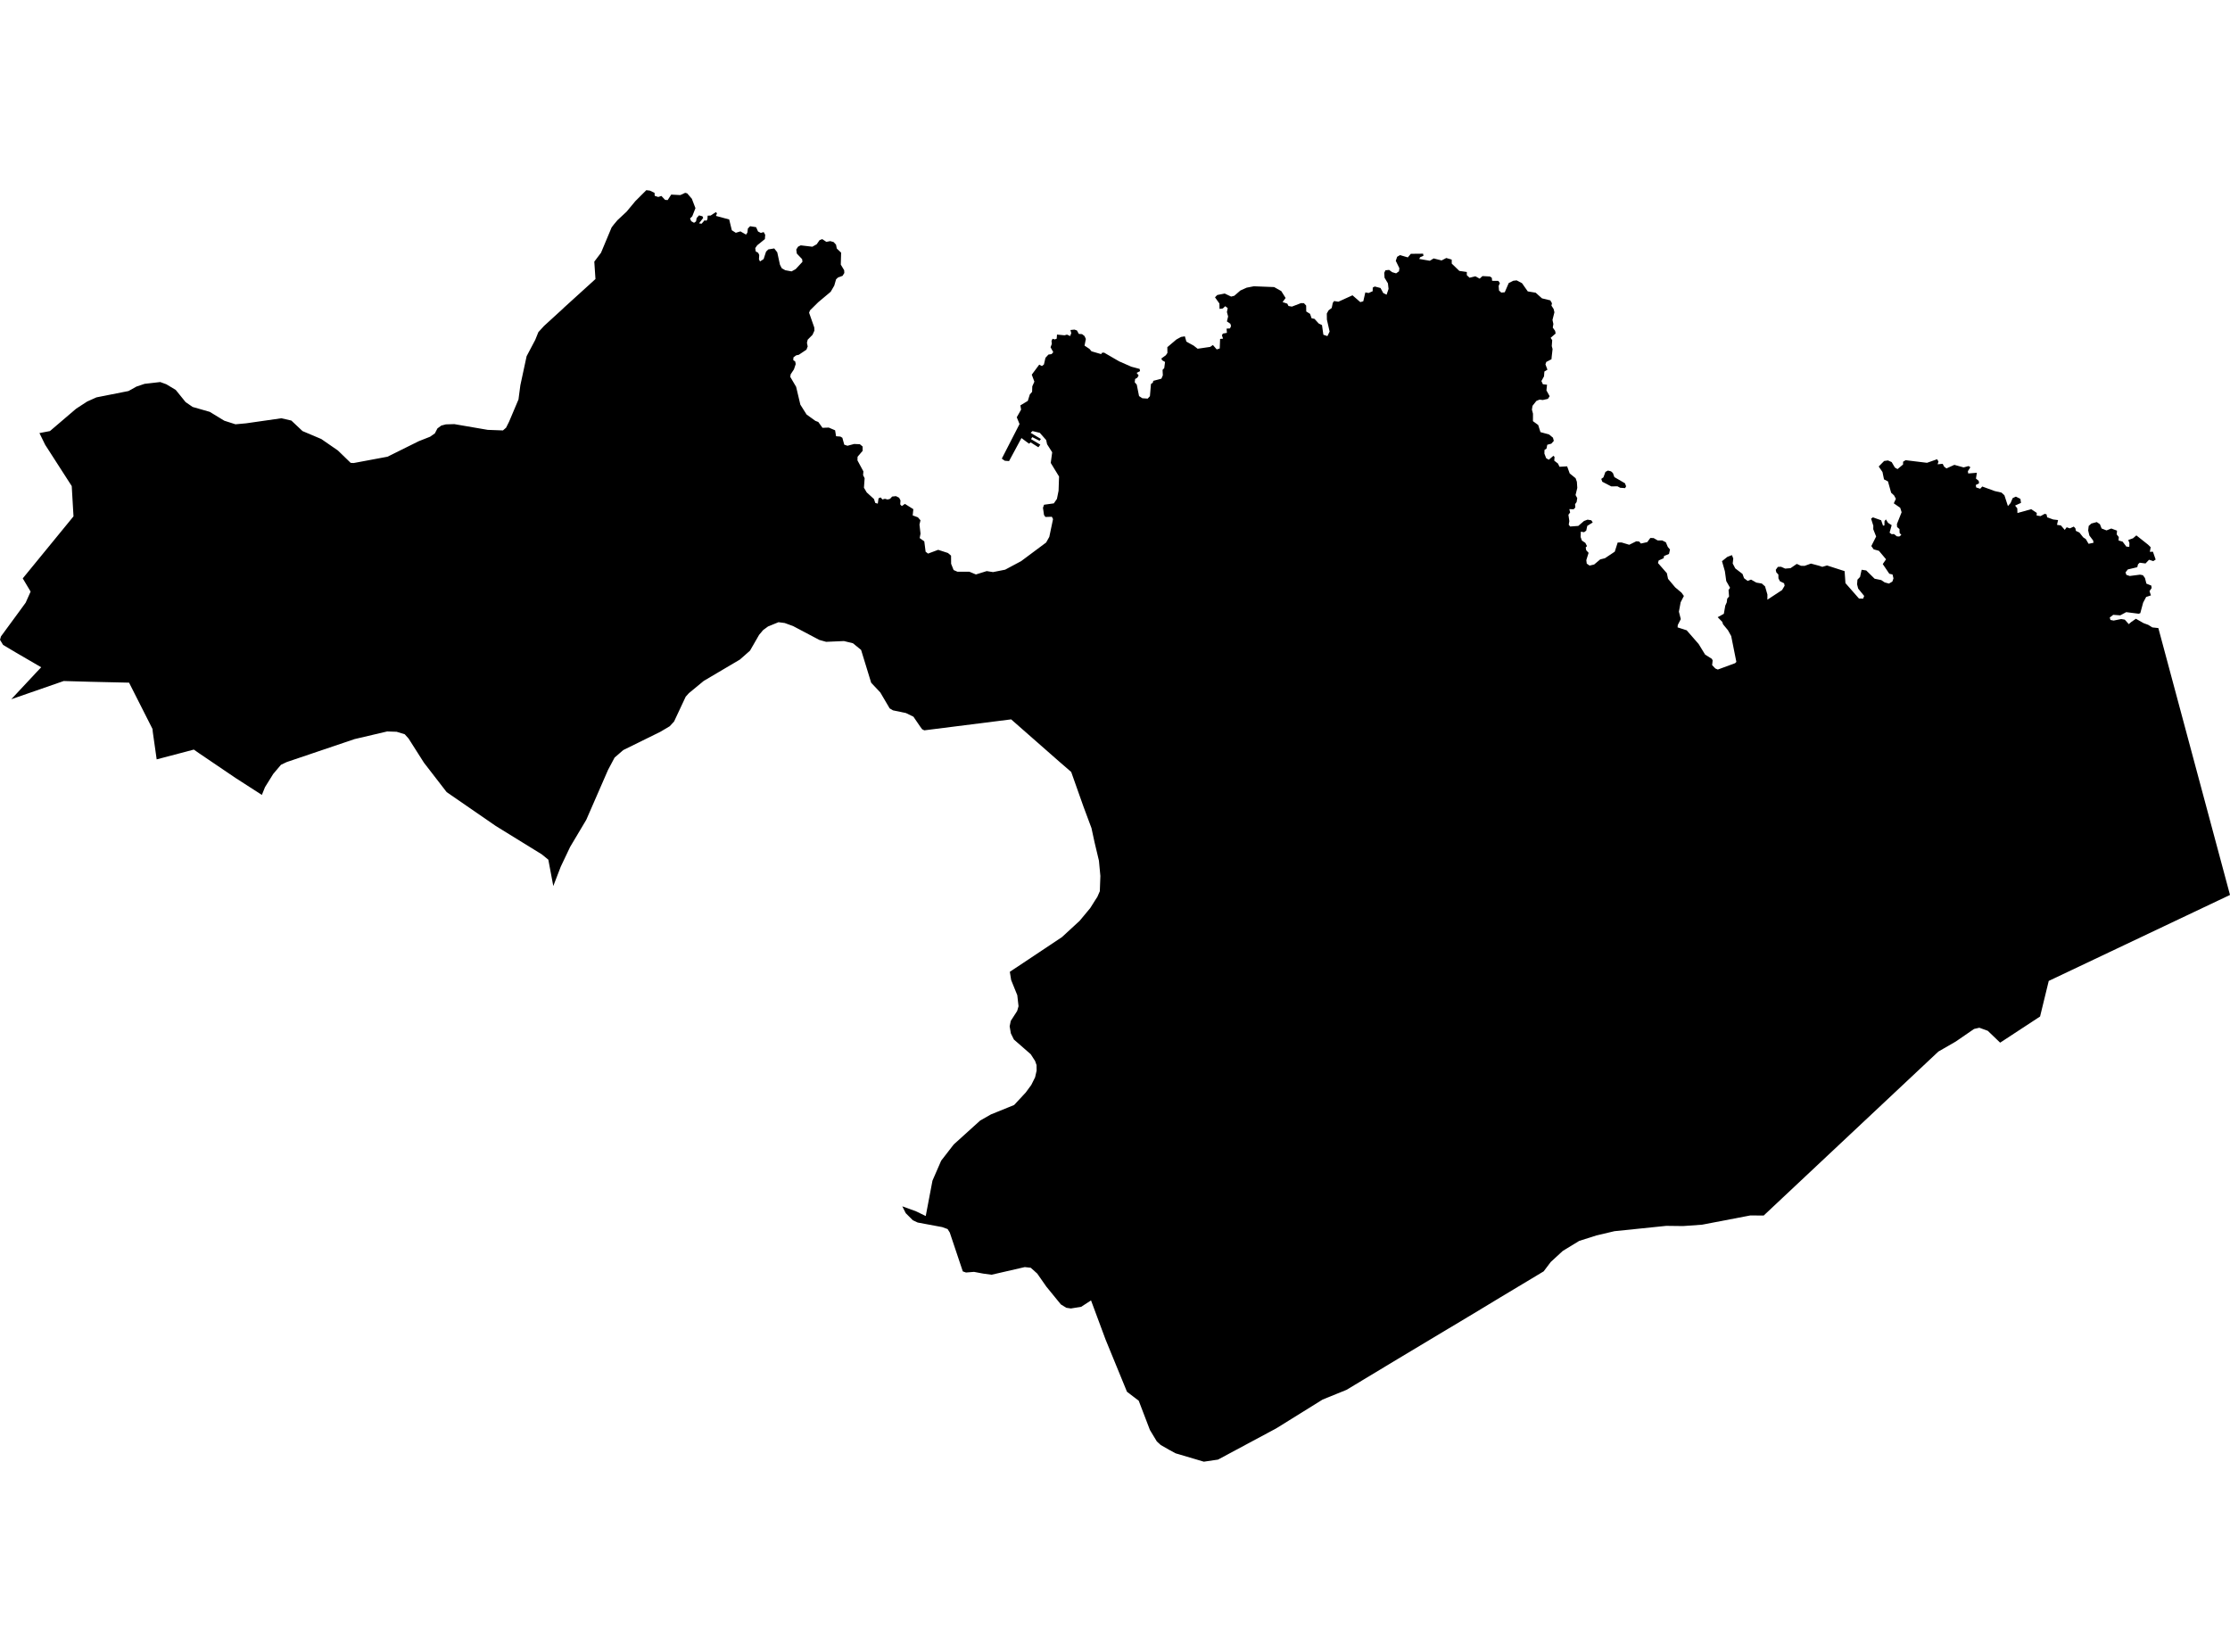 <?xml version='1.0'?>
<svg  baseProfile = 'tiny' width = '540' height = '400' stroke-linecap = 'round' stroke-linejoin = 'round' version='1.1' xmlns='http://www.w3.org/2000/svg'>
<path id='1714001001' title='1714001001'  d='M 522.649 152.085 540 216.71 496.107 237.53 494.008 246.147 484.342 252.482 481.34 249.606 479.299 248.867 478.027 249.159 473.577 252.219 469.38 254.638 427.08 294.344 423.864 294.315 412.167 296.559 407.543 296.89 403.492 296.841 390.94 298.133 386.607 299.153 382.41 300.484 378.426 302.913 375.512 305.595 373.802 307.858 363.349 314.134 357.403 317.729 338.516 329.047 327.975 335.401 326.052 336.557 320.281 338.898 309.293 345.728 308.769 346.029 294.944 353.442 291.514 353.947 289.26 353.277 284.685 351.926 283.159 351.101 281.07 349.906 280.128 349.041 278.457 346.272 275.747 339.19 272.9 337.013 267.722 324.384 265.672 318.865 264.195 314.892 261.825 316.437 259.328 316.845 258.211 316.68 256.889 315.863 253.363 311.54 251.167 308.392 249.593 306.984 248.865 306.906 248.146 306.828 240.111 308.674 238.081 308.402 235.856 307.984 233.923 308.14 233.145 307.868 229.988 298.454 229.463 297.618 228.161 297.142 222.216 296.035 221.05 295.491 219.33 293.771 218.495 292.11 221.827 293.324 224.169 294.461 225.801 285.892 227.909 281.054 230.95 277.129 237.352 271.339 239.965 269.852 245.571 267.579 248.379 264.558 249.729 262.721 250.652 260.866 251.021 259.253 251.002 257.912 250.652 256.921 249.603 255.289 245.513 251.714 244.784 250.237 244.493 248.537 244.755 247.216 246.309 244.807 246.64 243.66 246.339 240.988 244.852 237.316 244.532 235.324 257.142 226.931 261.446 222.967 264.011 219.877 265.196 217.993 265.72 217.196 266.323 215.807 266.459 212.125 266.109 208.413 265.05 203.964 264.302 200.515 262.34 195.249 259.396 186.933 256.481 184.407 244.852 174.196 223.829 176.849 223.304 176.596 222.847 175.974 221.186 173.546 219.369 172.661 216.241 172.011 215.435 171.534 213.161 167.668 210.956 165.326 208.517 157.379 206.545 155.767 204.369 155.232 200.046 155.417 198.404 154.96 192.04 151.599 190.01 150.861 188.514 150.666 185.968 151.706 184.783 152.58 183.821 153.726 181.616 157.554 179.158 159.721 170.414 164.88 166.82 167.843 166.042 168.707 163.225 174.721 162.176 175.858 159.902 177.208 150.926 181.629 148.827 183.445 147.234 186.438 141.968 198.514 138.063 205.071 135.789 209.861 133.982 214.553 132.778 208.17 131.194 206.878 120.07 200.019 108.159 191.81 102.661 184.689 98.94 178.84 98.007 177.801 96.044 177.198 93.752 177.121 85.844 178.976 69.425 184.533 68.036 185.194 66.161 187.409 64.169 190.615 63.411 192.49 57.019 188.371 48.285 182.454 46.934 181.512 44.807 182.075 37.938 183.882 36.995 177.228 36.927 176.509 31.254 165.307 21.937 165.093 15.428 164.909 2.73 169.319 8.938 162.674 9.978 161.576 3.964 158.079 0.748 156.165 0 154.931 0.233 154.105 4.411 148.412 6.218 145.935 7.413 143.254 5.509 140.057 17.798 125.038 17.371 117.703 10.939 107.706 9.55 104.869 12.095 104.383 18.43 98.972 19.741 98.117 21.101 97.233 23.355 96.222 31.118 94.687 33.041 93.609 35.004 92.948 38.803 92.511 40.27 93.045 42.562 94.425 44.943 97.369 46.652 98.544 50.791 99.729 54.318 101.876 57.019 102.741 59.583 102.508 68.123 101.284 70.552 101.838 73.253 104.383 77.799 106.307 81.821 109.085 84.911 112.077 85.62 112.126 93.839 110.591 98.182 108.434 101.436 106.822 104.147 105.753 105.293 104.956 105.925 103.742 106.857 103.052 107.965 102.761 110.015 102.702 118.117 104.092 121.79 104.228 122.548 103.567 123.276 102.11 125.55 96.737 126.006 93.288 127.522 86.254 129.61 82.3 130.368 80.425 131.738 78.929 136.256 74.8 136.615 74.45 144.193 67.572 143.911 63.356 145.534 61.209 148.108 55.059 148.662 54.34 149.177 53.728 149.488 53.349 151.732 51.251 153.84 48.715 156.502 46.053 157.377 46.16 158.503 46.704 158.542 47.423 159.397 47.695 160.165 47.452 161.059 48.404 161.68 48.443 162.535 47.122 164.741 47.238 165.916 46.694 166.402 46.82 167.529 48.122 168.403 50.405 167.636 52.368 167.092 52.912 167.383 53.563 168.063 53.951 168.549 53.611 168.695 52.786 169.278 52.154 170.103 52.378 170.278 52.776 169.268 54.087 169.89 54.175 170.618 53.339 171.026 53.456 171.298 53.135 171.366 52.222 172.085 52.193 173.358 51.357 173.62 51.668 173.368 52.28 176.574 53.145 177.215 55.758 178.177 56.37 179.294 56.03 180.654 56.808 180.984 56.322 181.101 55.331 181.645 54.777 183.093 55.01 183.559 56.05 184.239 56.4 184.929 56.196 185.298 56.856 185.22 57.896 183.355 59.402 182.889 60.072 182.996 60.878 183.598 61.218 183.85 61.743 183.782 62.792 184.035 63.307 184.909 62.744 185.502 60.937 186.046 60.393 187.484 60.159 188.213 61.092 188.873 64.123 189.31 64.959 190.156 65.435 191.681 65.716 192.682 65.163 194.314 63.395 194.236 62.753 192.954 61.403 192.818 60.431 193.245 59.742 193.896 59.411 196.713 59.742 197.763 59.149 198.462 58.148 199.113 57.905 200.104 58.566 201.046 58.382 201.862 58.615 202.445 59.246 202.63 60.179 203.679 61.179 203.601 64.075 204.418 65.435 204.456 66.105 204.029 66.795 202.951 67.174 202.455 67.64 202.018 69.165 201.153 70.652 198.122 73.197 196.14 75.16 195.926 75.733 197.18 79.308 197.209 80.066 196.752 81.076 195.586 82.252 195.402 83 195.586 83.894 195.285 84.671 193.43 85.914 192.798 86.041 192.138 86.536 192.089 87.207 192.565 87.537 192.682 88.168 192.254 89.441 191.457 90.646 191.37 91.267 192.788 93.677 193.809 97.99 195.314 100.371 197.452 101.915 198.151 102.178 199.171 103.596 200.687 103.538 202.222 104.198 202.455 105.636 203.495 105.714 203.98 106.005 204.437 107.676 205.214 107.939 206.837 107.511 208.216 107.57 208.887 108.123 208.887 109.173 207.662 110.601 207.633 111.475 209.071 114.147 209.003 115.06 209.372 115.798 209.207 118.101 209.877 119.238 211.636 120.841 211.947 121.783 212.559 121.958 212.743 120.666 213.258 120.452 213.676 120.947 214.278 120.782 214.939 120.957 215.532 120.792 216.037 120.238 216.96 120.141 217.727 120.53 218.058 121.181 217.99 122.142 218.378 122.55 219.126 122.016 221.167 123.298 221.011 124.804 222.274 125.271 222.896 125.99 222.653 127.019 222.906 129.225 222.702 130.293 223.819 131.09 224.139 133.597 224.732 134.053 227.18 133.14 229.551 133.907 230.299 134.549 230.318 136.521 230.921 138.036 231.853 138.444 234.739 138.444 236.322 139.105 238.936 138.289 240.461 138.532 243.395 137.949 247.271 135.88 253.324 131.372 254.091 130.002 254.995 125.698 254.703 125.135 253.149 125.183 252.809 124.697 252.556 122.958 252.819 122.22 255.189 121.89 255.937 120.811 256.336 118.829 256.452 115.39 254.441 112.097 254.791 109.522 253.557 107.579 253.334 106.559 251.789 104.81 250.021 104.383 249.574 104.81 252.061 106.297 251.731 106.734 249.962 105.85 249.671 106.336 251.915 107.676 251.449 108.308 249.574 107.123 249.175 107.434 247.349 106.073 244.347 111.65 243.307 111.572 242.589 111.057 246.883 102.683 246.212 101.041 247.262 99.185 247.087 98.165 248.884 97.077 249.37 95.523 249.924 94.891 249.972 93.551 250.477 92.414 249.846 90.723 251.653 88.295 252.304 88.644 252.79 88.256 253.159 86.643 253.887 85.856 254.645 85.749 255.053 85.273 254.393 84.088 254.703 83.272 254.626 82.553 254.878 82.028 255.403 82.193 255.879 82.019 255.957 81.018 257.783 81.193 258.376 81.028 259.143 81.377 259.406 80.678 259.211 79.91 260.183 79.813 260.795 80.027 261.232 80.853 262.029 80.911 262.621 81.377 262.942 82.077 262.621 83.69 263.816 84.486 264.312 85.069 266.653 85.749 266.838 85.429 267.343 85.38 270.996 87.498 273.959 88.8 275.97 89.334 276.057 89.878 275.232 90.286 275.727 90.908 275.397 91.471 274.872 91.773 274.775 92.56 275.27 93.143 275.824 95.911 276.621 96.436 277.913 96.523 278.457 95.94 278.71 92.977 279.157 92.676 279.273 92.22 281.236 91.695 281.585 90.879 281.517 89.567 281.925 89.14 282.12 87.644 281.43 87.255 281.216 86.818 282.314 86.021 282.693 85.458 282.673 84.069 284.859 82.213 285.986 81.591 286.919 81.445 287.288 82.728 289.056 83.699 290.008 84.447 293.049 84.001 293.71 83.544 294.633 84.613 295.362 84.379 295.449 82.077 296.168 81.999 295.886 81.183 296.129 80.775 297.101 80.6 297.013 79.58 297.849 79.522 298.101 78.949 297.936 78.395 297.101 77.831 297.392 76.636 297.101 75.558 297.295 74.606 296.693 74.149 296.11 74.693 295.313 74.8 295.284 73.498 294.215 71.993 294.759 71.439 296.547 71.07 298.121 71.818 298.888 71.623 300.365 70.341 301.88 69.661 303.619 69.321 308.535 69.515 310.265 70.487 311.314 72.158 310.576 73.149 311.722 73.528 312.013 74.101 312.839 74.246 315.035 73.401 315.744 73.411 316.288 73.994 316.308 75.422 317.23 75.995 317.609 77.074 318.309 77.21 319.319 78.327 320.126 78.725 320.456 81.057 321.437 81.387 321.971 80.289 321.311 77.384 321.291 75.917 321.719 75.15 322.477 74.577 322.739 73.333 323.06 72.896 324.089 73.061 327.509 71.507 329.404 73.158 330.123 72.954 330.618 70.807 331.405 70.953 332.396 70.516 332.415 69.641 332.901 69.379 334.29 69.739 334.961 70.963 335.767 71.361 336.243 69.962 336.088 68.612 335.272 67.251 335.194 66.066 335.485 65.454 336.369 65.357 337.127 65.911 338.07 66.193 338.769 65.697 338.866 64.949 337.992 63.161 338.322 62.18 339.022 61.772 340.906 62.326 341.635 61.461 344.608 61.432 344.695 61.937 343.879 62.297 343.675 62.705 346.24 63.142 347.163 62.578 349.087 63.064 350.223 62.472 351.535 62.86 351.545 63.832 353.381 65.6 355.197 65.862 355.188 66.62 355.848 67.251 357.257 66.902 358.306 67.475 358.977 66.853 360.774 66.95 361.25 67.271 361.318 68 362.824 68.019 363.203 68.553 362.902 69.243 362.989 70.341 363.533 70.846 364.378 70.778 365.34 68.544 366.428 67.99 367.264 67.893 368.556 68.573 369.955 70.564 371.859 70.875 373.394 72.245 375.405 72.731 375.813 73.43 375.687 74.013 376.211 74.81 376.406 75.616 375.939 77.472 376.153 78.453 376.007 79.327 376.581 80.124 376.697 80.765 375.493 81.805 375.871 82.378 375.765 83.796 375.959 84.525 375.745 86.4 375.697 86.983 374.434 87.644 374.23 88.217 374.715 89.519 373.977 89.966 373.889 91.131 373.258 92.268 373.617 93.045 374.618 93.162 374.472 94.532 375.25 95.94 374.832 96.582 373.588 96.863 372.801 96.766 372.034 97.087 371.101 98.272 370.956 99.185 371.218 100.176 371.208 101.983 372.481 102.916 373.025 104.636 375.114 105.209 376.056 105.986 376.26 106.763 375.658 107.434 374.676 107.696 374.482 108.648 374.006 108.939 373.977 109.824 374.404 110.95 375.046 111.329 376.163 110.368 376.435 110.64 376.367 111.553 377.27 112.252 377.64 113.03 379.485 112.923 380.107 114.642 381.535 115.798 381.846 116.663 381.943 118.14 381.526 119.869 381.934 120.617 381.778 121.569 381.409 122.084 381.467 122.89 381.059 123.318 380.02 123.289 380.214 124.095 379.796 124.649 380.02 126.184 379.874 127.049 380.214 127.495 382.186 127.35 383.576 126.155 384.43 125.834 385.344 125.99 385.684 126.514 384.362 127.34 384.11 128.496 383.585 128.875 382.798 128.739 382.75 130.031 383.061 130.896 383.896 131.459 384.294 132.246 383.984 132.557 384.1 133.237 384.683 133.869 384.129 135.637 384.236 136.482 384.916 136.958 386.024 136.696 387.491 135.462 388.647 135.17 391.017 133.587 391.727 131.372 392.65 131.352 394.525 131.916 396.225 131.071 396.924 131.129 397.352 131.615 398.887 131.275 399.625 130.274 400.422 130.293 401.422 130.867 402.51 130.867 403.395 131.314 403.861 132.44 404.395 133.062 404.152 134.141 402.948 134.636 402.86 135.17 401.656 135.715 401.481 136.336 403.637 138.804 403.919 140.164 405.648 142.224 407.183 143.516 407.757 144.312 406.97 145.847 406.552 148.121 407.009 149.918 406.28 151.337 406.231 151.919 408.437 152.629 411.332 155.951 412.896 158.506 414.538 159.546 414.722 159.935 414.596 161.061 415.373 161.878 415.976 162.13 420.153 160.595 420.464 160.275 419.211 154.018 418.434 152.619 417.248 151.181 417.035 150.579 415.947 149.452 417.433 148.636 417.783 146.644 418.133 145.877 418.249 144.963 418.696 144.448 418.57 142.884 418.939 142.331 418.016 140.708 417.686 138.328 416.986 135.889 418.278 134.85 419.395 134.422 419.716 135.248 419.58 136.453 420.202 137.638 421.951 138.979 422.329 140.018 423.204 140.669 424.02 140.349 425.302 141.077 426.624 141.301 427.411 141.991 427.984 143.963 427.974 145.216 431.53 142.884 432.152 141.835 432.025 141.242 431.015 140.747 430.655 140.047 430.636 139.125 430.131 138.581 430.004 137.978 430.519 137.269 431.277 137.24 432.288 137.687 433.589 137.58 435.095 136.55 436.106 137.007 436.98 137.026 438.525 136.472 440.497 136.997 441.274 137.259 442.421 136.929 446.676 138.299 446.88 141.204 450.154 144.934 451.154 144.963 451.417 144.312 449.96 142.525 449.697 141.495 449.785 140.368 450.416 139.707 450.795 137.968 451.912 138.134 453.943 140.135 455.546 140.465 456.381 141.029 457.411 141.31 458.237 140.834 458.509 140.057 458.285 139.115 457.499 138.93 455.915 136.589 456.712 135.433 454.982 133.373 453.71 133.023 453.146 132.227 454.312 129.915 453.612 128.146 453.632 127.311 453.088 125.591 453.525 125.28 455.526 125.98 455.973 127.272 456.313 127.253 456.342 126.203 456.673 125.766 457.197 126.611 458.072 127.175 457.567 128.982 458.081 129.361 458.625 129.312 459.335 129.876 459.918 129.915 460.413 129.536 459.986 129.04 459.966 128.117 459.383 127.612 459.344 126.893 460.481 124.037 460.141 122.958 458.587 121.88 459.092 120.782 458.645 119.956 457.945 119.315 457.178 116.576 456.216 116.08 455.847 114.292 454.934 112.962 456.245 111.631 457.178 111.495 458.072 111.893 458.849 113.214 459.49 113.593 460.831 112.476 460.841 111.805 461.453 111.436 466.631 112.068 469.079 111.203 469.409 111.767 469.196 112.427 470.42 112.311 470.789 113.01 471.343 113.428 473.247 112.563 475.501 113.185 476.696 112.855 477.133 113.146 476.521 114.108 476.608 114.652 478.707 114.477 478.483 115.886 479.154 116.44 479.231 117.032 478.444 117.44 478.532 118.033 479.513 118.353 480.009 117.809 483.02 118.907 484.672 119.286 485.371 119.927 486.226 122.55 486.868 121.802 487.373 120.617 488.15 120.258 489.248 120.802 489.384 121.773 487.956 122.424 488.49 123.094 488.529 124.231 491.861 123.298 493.212 124.202 493.173 124.824 494.125 124.979 495.125 124.425 495.572 124.542 495.728 125.271 497.195 125.795 498.361 125.931 498.108 127.087 499.06 127.243 499.983 128.312 500.449 127.68 501.217 127.942 502.169 127.515 502.558 127.923 502.684 128.554 503.529 128.953 504.452 130.119 505.084 130.536 505.754 131.683 506.949 131.43 506.861 130.886 505.948 129.681 505.657 128.448 505.783 127.359 506.415 126.777 507.736 126.417 508.494 126.932 508.911 127.972 510.097 128.438 511.253 127.981 512.642 128.496 512.574 129.419 513.069 130.041 513.011 130.876 513.992 131.158 514.906 132.363 515.615 132.411 515.644 131.498 515.362 130.76 516.518 130.342 517.325 129.643 520.132 131.867 520.793 132.509 520.589 133.626 521.337 133.597 521.998 135.491 521.425 135.87 520.404 135.54 519.54 136.443 518.131 136.259 517.723 136.647 517.548 137.347 515.255 137.891 514.702 138.6 514.906 139.202 515.722 139.474 518.209 139.154 518.908 139.29 519.404 139.96 519.763 141.33 520.939 141.796 521.026 142.389 520.511 143.147 520.851 144.176 519.695 144.555 518.967 145.925 518.277 148.48 517.888 148.616 514.867 148.228 513.429 149.005 511.719 148.879 510.884 149.53 511.049 150.122 511.826 150.268 513.652 149.899 514.517 150.044 515.489 151.133 516.071 150.627 517.218 149.831 519.064 150.89 520.2 151.307 521.201 151.929 522.649 152.085 Z M 393.767 117.751 393.524 118.198 392.319 118.111 391.678 117.761 390.172 117.78 387.996 116.653 387.753 115.964 388.278 115.585 388.754 114.273 389.366 113.943 390.104 114.127 390.57 114.535 390.92 115.526 393.485 117.022 393.767 117.751 Z' />
</svg>
